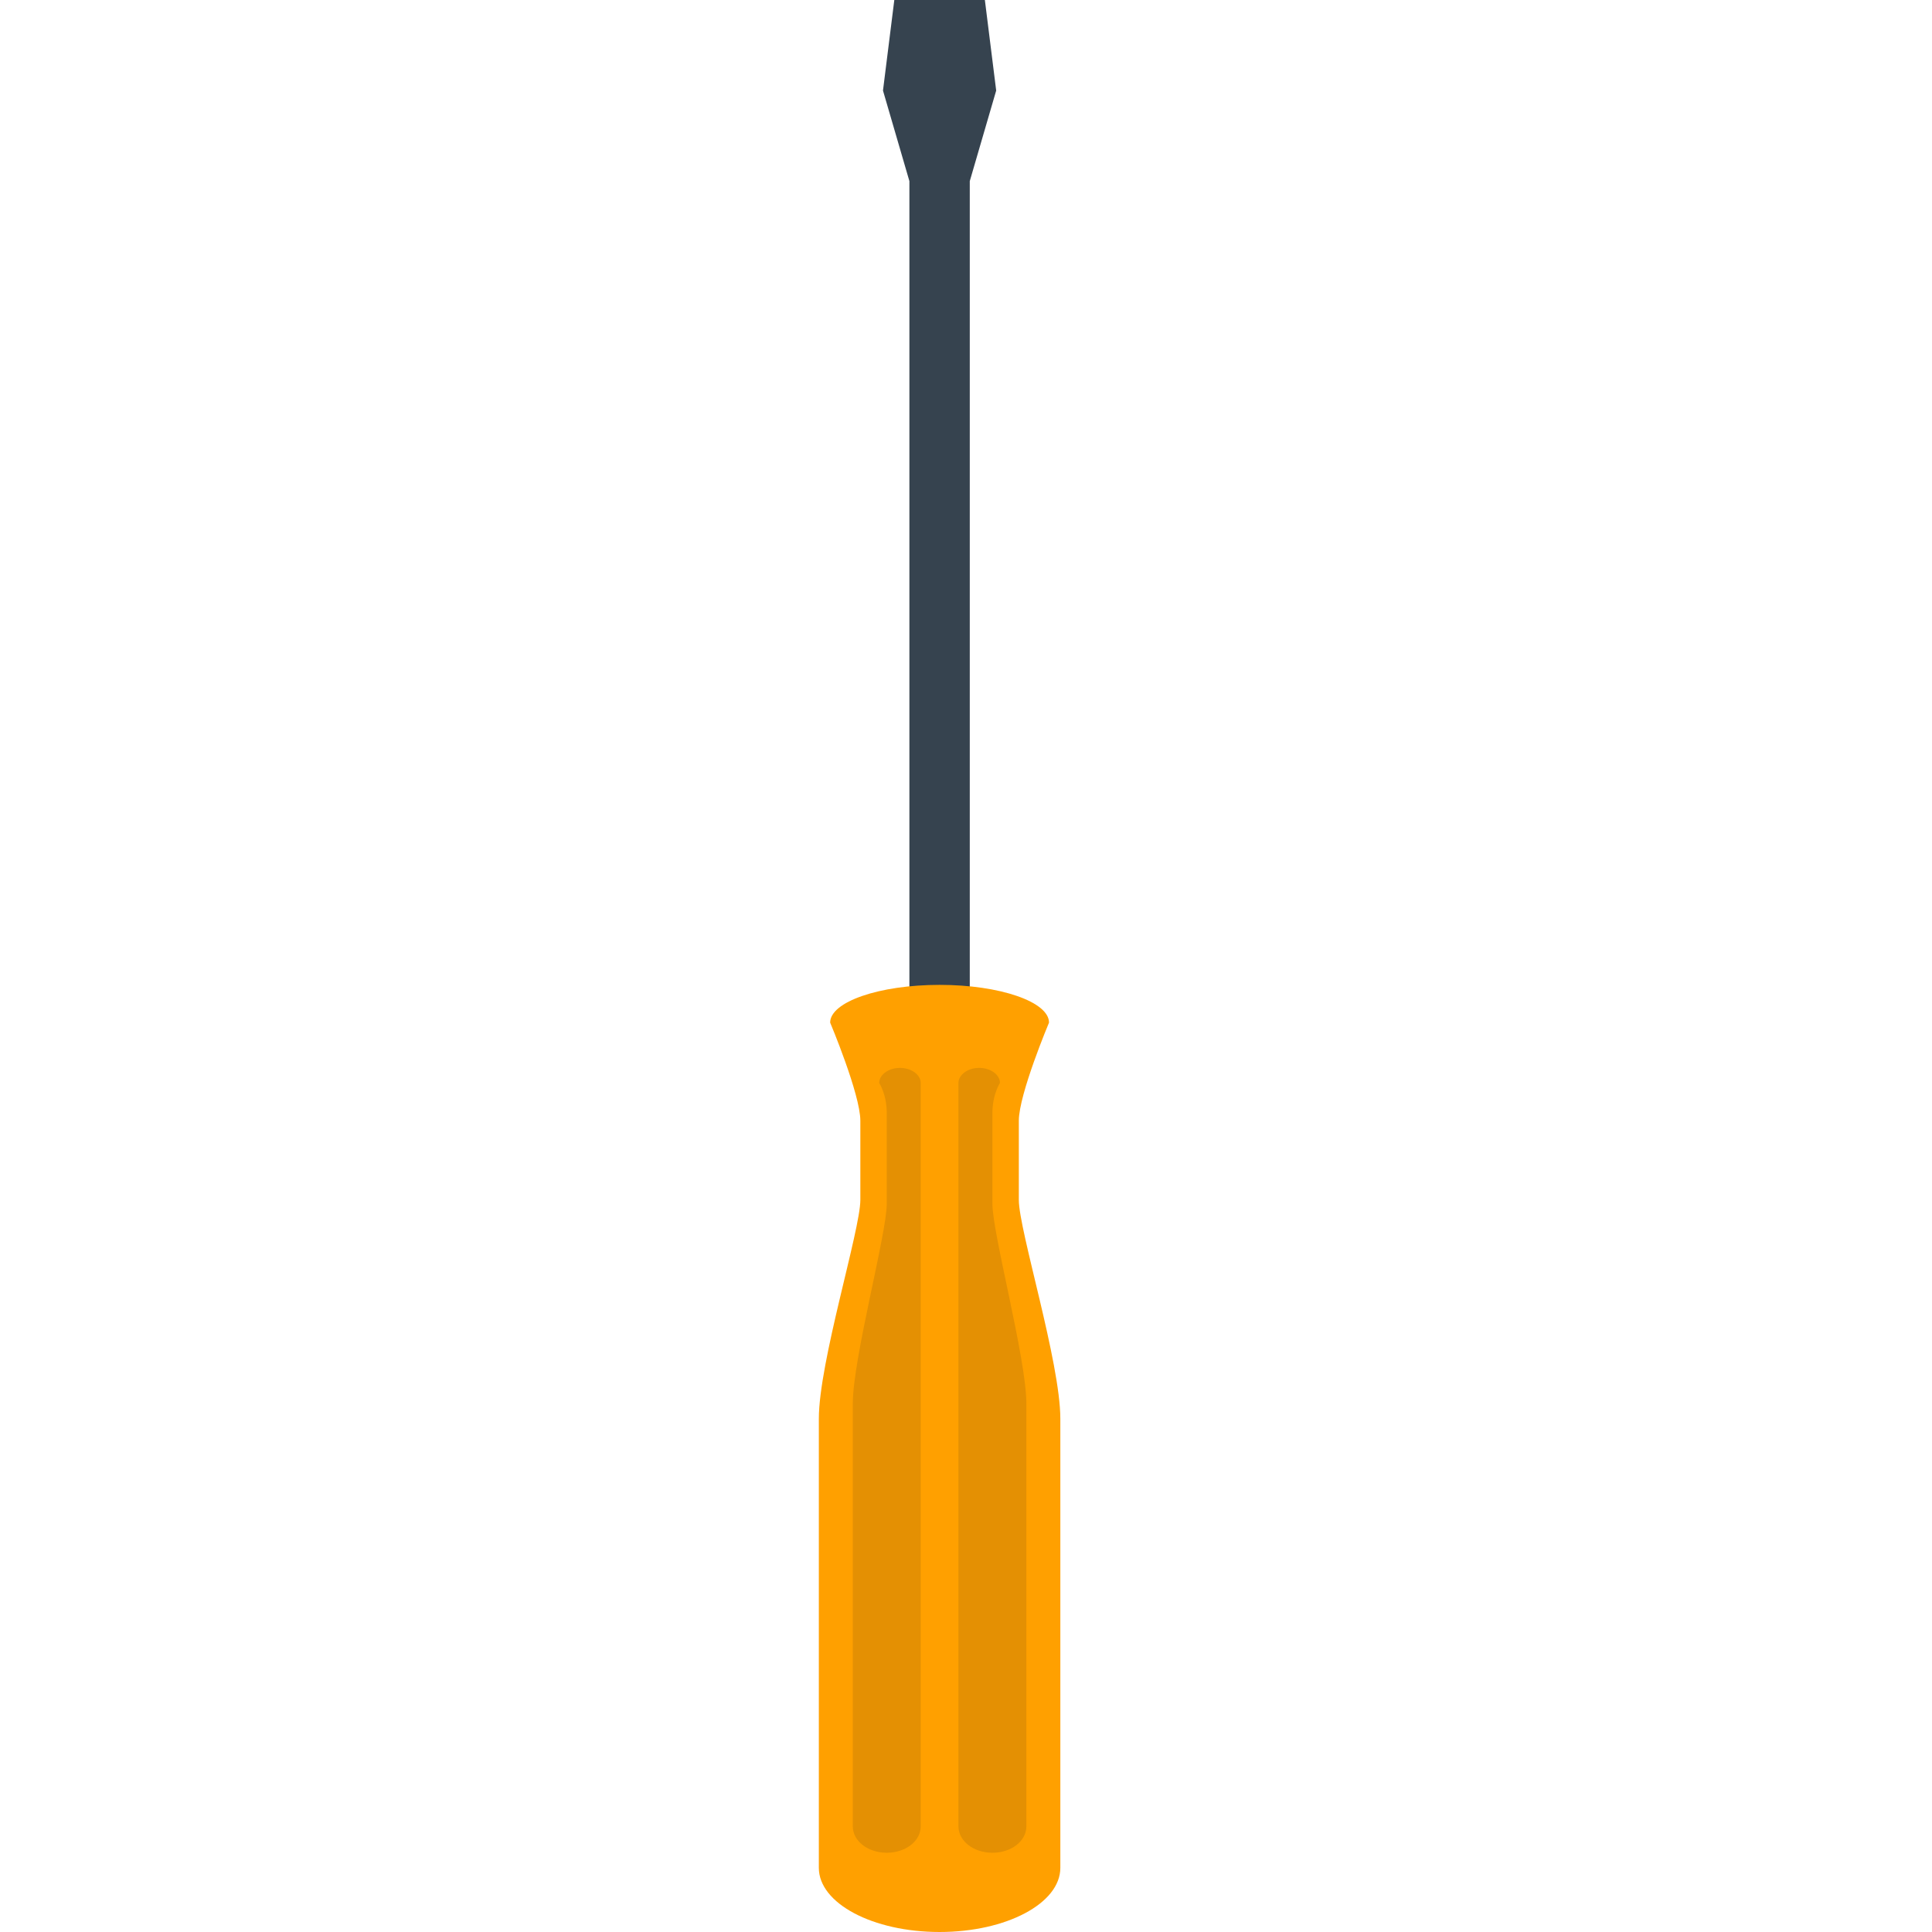 <svg xmlns="http://www.w3.org/2000/svg" viewBox="0 0 512 512" xml:space="preserve"><path fill="#36434F" d="M261 0h-24l-3 24 7 24v215h16V48l7-24z"/><path fill="#FFA000" d="M270 318v-21c0-7 8-26 8-26 0-5.5-13-10-29-10s-29 4.5-29 10c0 0 8 19 8 26v21c0 8-11 43-11 58v119c0 9.4 14.3 17 32 17s32-7.6 32-17V376c0-15-11-50-11-58z"/><path fill="#E49003" d="M238.5 283c-3 0-5.5 1.8-5.5 4 0 0 2 3 2 8v24c0 8-9 41-9 53v112c0 3.9 4 7 9 7s9-3.1 9-7V287c0-2.2-2.5-4-5.5-4zm24.5 36v-24c0-5 2-8 2-8 0-2.2-2.5-4-5.5-4s-5.5 1.8-5.5 4v197c0 3.9 4 7 9 7s9-3.1 9-7V372c0-12-9-45-9-53z"/></svg>